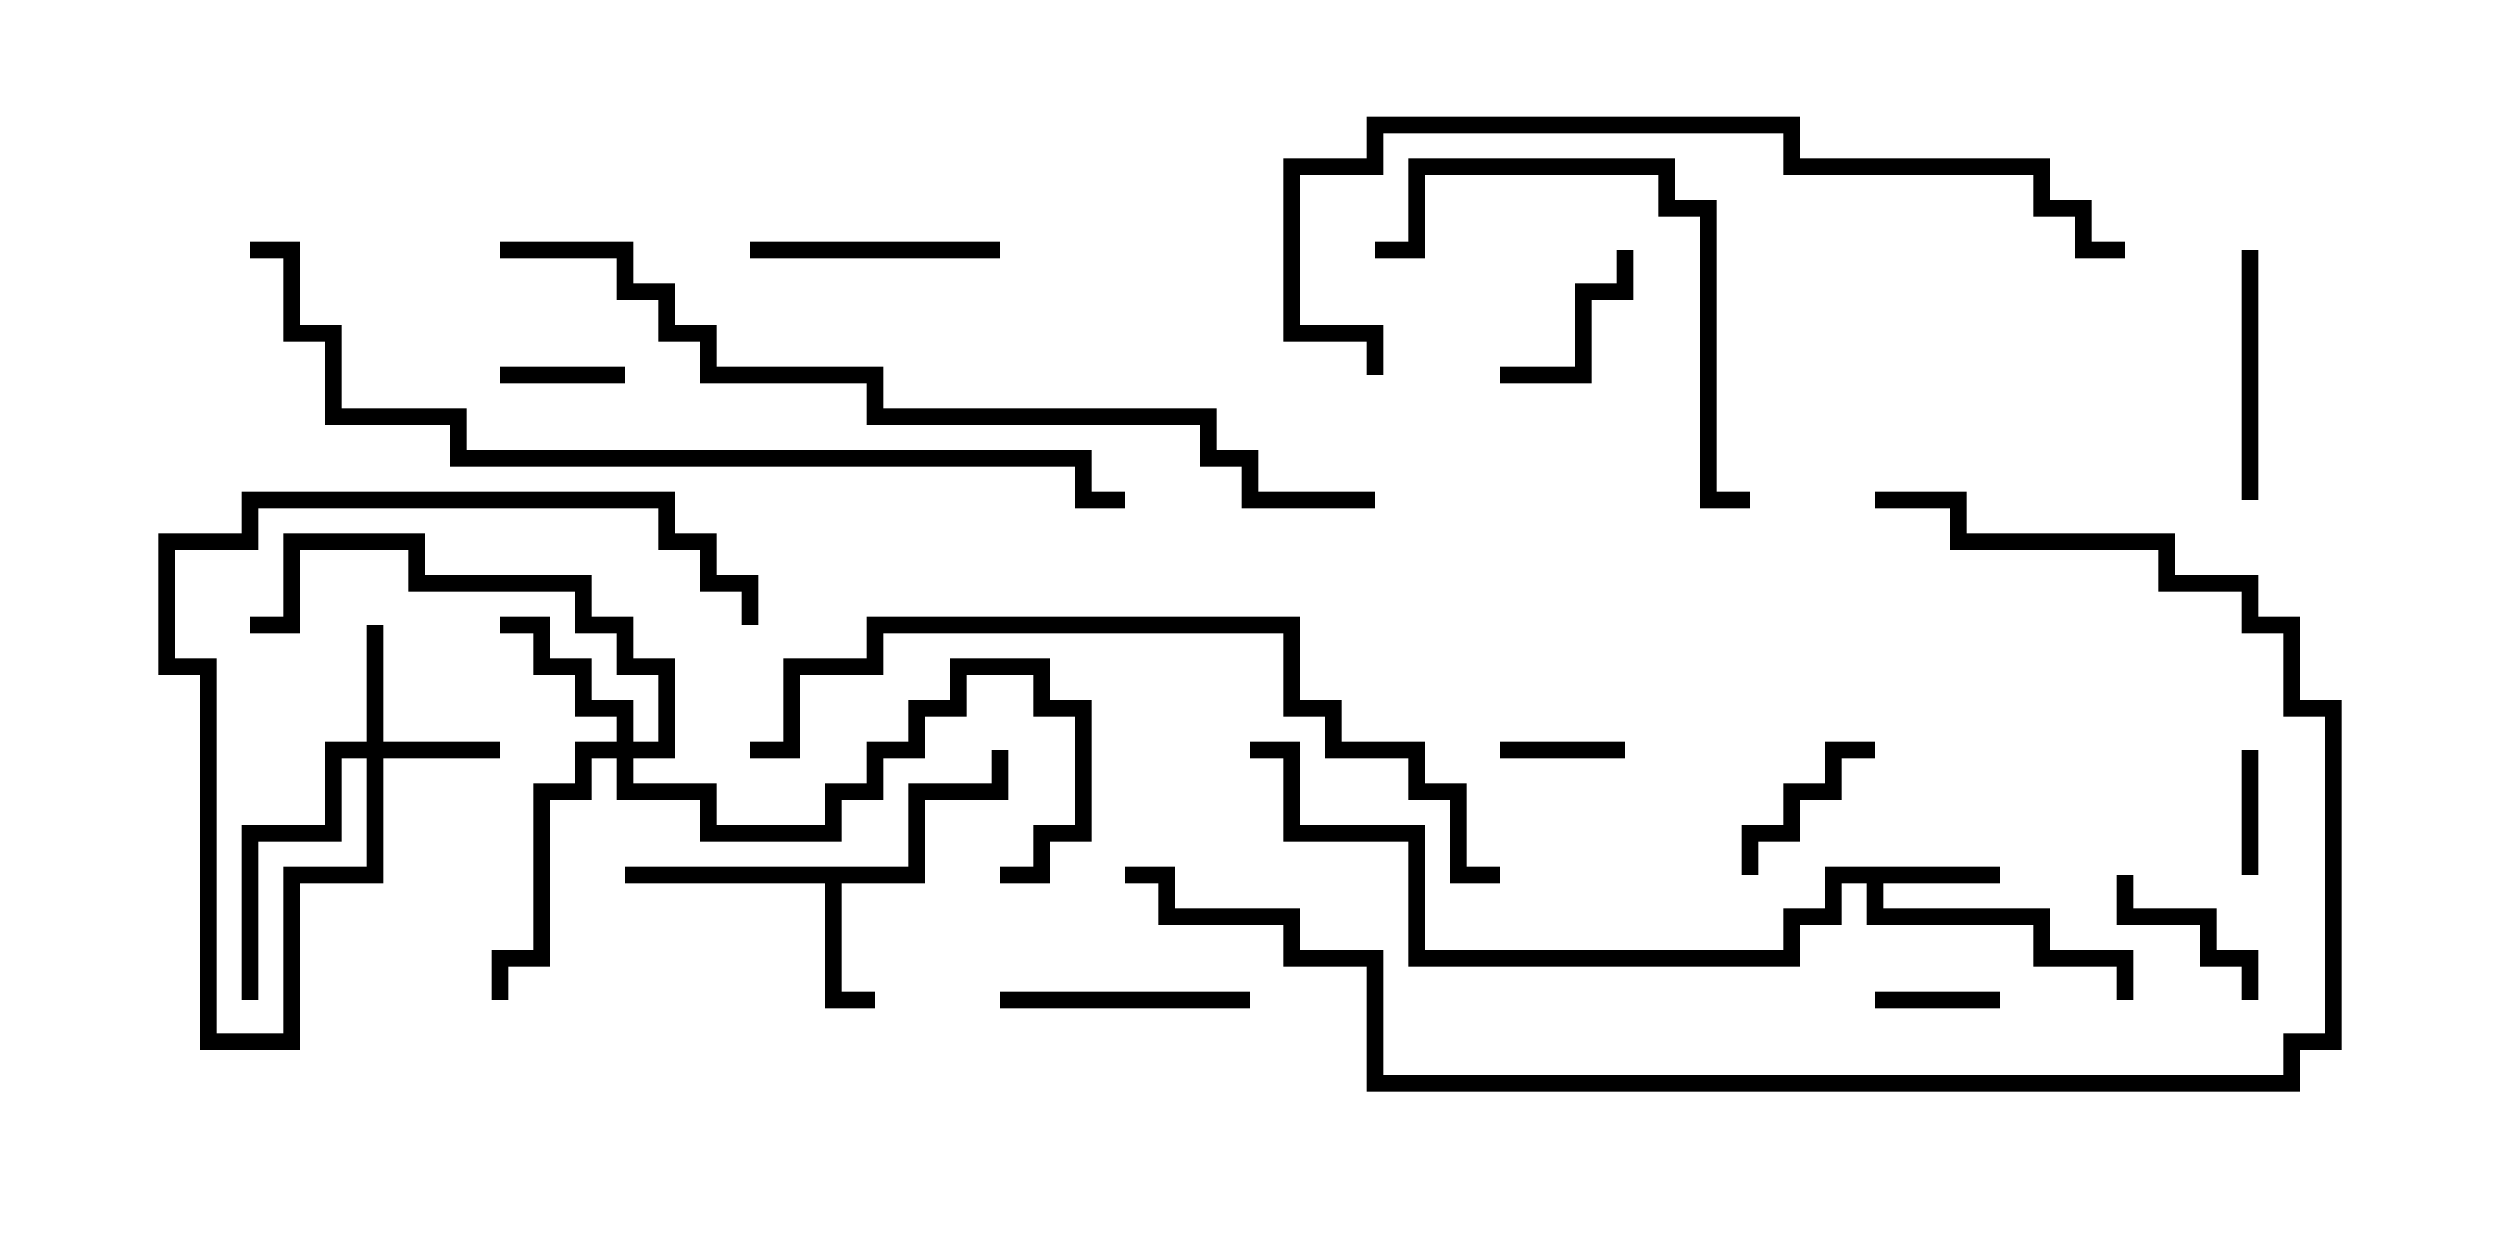<svg version="1.1" width="30" height="15" xmlns="http://www.w3.org/2000/svg"><path d="M24,10.4L24,10.6L22.6,10.6L22.6,10.9L24.6,10.9L24.6,11.4L25.6,11.4L25.6,12L25.4,12L25.4,11.6L24.4,11.6L24.4,11.1L22.4,11.1L22.4,10.6L22.1,10.6L22.1,11.1L21.6,11.1L21.6,11.6L16.9,11.6L16.9,10.1L15.4,10.1L15.4,9.1L15,9.1L15,8.9L15.6,8.9L15.6,9.9L17.1,9.9L17.1,11.4L21.4,11.4L21.4,10.9L21.9,10.9L21.9,10.4z" stroke="none"/><path d="M10.9,10.4L10.9,9.4L11.9,9.4L11.9,9L12.1,9L12.1,9.6L11.1,9.6L11.1,10.6L10.1,10.6L10.1,11.9L10.5,11.9L10.5,12.1L9.9,12.1L9.9,10.6L7.5,10.6L7.5,10.4z" stroke="none"/><path d="M4.4,8.9L4.4,7.5L4.6,7.5L4.6,8.9L6,8.9L6,9.1L4.6,9.1L4.6,10.6L3.6,10.6L3.6,12.6L2.4,12.6L2.4,8.1L1.9,8.1L1.9,6.4L2.9,6.4L2.9,5.9L8.1,5.9L8.1,6.4L8.6,6.4L8.6,6.9L9.1,6.9L9.1,7.5L8.9,7.5L8.9,7.1L8.4,7.1L8.4,6.6L7.9,6.6L7.9,6.1L3.1,6.1L3.1,6.6L2.1,6.6L2.1,7.9L2.6,7.9L2.6,12.4L3.4,12.4L3.4,10.4L4.4,10.4L4.4,9.1L4.1,9.1L4.1,10.1L3.1,10.1L3.1,12L2.9,12L2.9,9.9L3.9,9.9L3.9,8.9z" stroke="none"/><path d="M7.4,8.9L7.4,8.6L6.9,8.6L6.9,8.1L6.4,8.1L6.4,7.6L6,7.6L6,7.4L6.6,7.4L6.6,7.9L7.1,7.9L7.1,8.4L7.6,8.4L7.6,8.9L7.9,8.9L7.9,8.1L7.4,8.1L7.4,7.6L6.9,7.6L6.9,7.1L4.9,7.1L4.9,6.6L3.6,6.6L3.6,7.6L3,7.6L3,7.4L3.4,7.4L3.4,6.4L5.1,6.4L5.1,6.9L7.1,6.9L7.1,7.4L7.6,7.4L7.6,7.9L8.1,7.9L8.1,9.1L7.6,9.1L7.6,9.4L8.6,9.4L8.6,9.9L9.9,9.9L9.9,9.4L10.4,9.4L10.4,8.9L10.9,8.9L10.9,8.4L11.4,8.4L11.4,7.9L12.6,7.9L12.6,8.4L13.1,8.4L13.1,10.1L12.6,10.1L12.6,10.6L12,10.6L12,10.4L12.4,10.4L12.4,9.9L12.9,9.9L12.9,8.6L12.4,8.6L12.4,8.1L11.6,8.1L11.6,8.6L11.1,8.6L11.1,9.1L10.6,9.1L10.6,9.6L10.1,9.6L10.1,10.1L8.4,10.1L8.4,9.6L7.4,9.6L7.4,9.1L7.1,9.1L7.1,9.6L6.6,9.6L6.6,11.6L6.1,11.6L6.1,12L5.9,12L5.9,11.4L6.4,11.4L6.4,9.4L6.9,9.4L6.9,8.9z" stroke="none"/><path d="M18,9.1L18,8.9L19.5,8.9L19.5,9.1z" stroke="none"/><path d="M24,11.9L24,12.1L22.5,12.1L22.5,11.9z" stroke="none"/><path d="M7.5,4.4L7.5,4.6L6,4.6L6,4.4z" stroke="none"/><path d="M27.1,10.5L26.9,10.5L26.9,9L27.1,9z" stroke="none"/><path d="M18,4.6L18,4.4L18.9,4.4L18.9,3.4L19.4,3.4L19.4,3L19.6,3L19.6,3.6L19.1,3.6L19.1,4.6z" stroke="none"/><path d="M25.4,10.5L25.6,10.5L25.6,10.9L26.6,10.9L26.6,11.4L27.1,11.4L27.1,12L26.9,12L26.9,11.6L26.4,11.6L26.4,11.1L25.4,11.1z" stroke="none"/><path d="M21.1,10.5L20.9,10.5L20.9,9.9L21.4,9.9L21.4,9.4L21.9,9.4L21.9,8.9L22.5,8.9L22.5,9.1L22.1,9.1L22.1,9.6L21.6,9.6L21.6,10.1L21.1,10.1z" stroke="none"/><path d="M26.9,3L27.1,3L27.1,6L26.9,6z" stroke="none"/><path d="M9,3.1L9,2.9L12,2.9L12,3.1z" stroke="none"/><path d="M12,12.1L12,11.9L15,11.9L15,12.1z" stroke="none"/><path d="M16.5,3.1L16.5,2.9L16.9,2.9L16.9,1.9L20.1,1.9L20.1,2.4L20.6,2.4L20.6,5.9L21,5.9L21,6.1L20.4,6.1L20.4,2.6L19.9,2.6L19.9,2.1L17.1,2.1L17.1,3.1z" stroke="none"/><path d="M9,9.1L9,8.9L9.4,8.9L9.4,7.9L10.4,7.9L10.4,7.4L15.6,7.4L15.6,8.4L16.1,8.4L16.1,8.9L17.1,8.9L17.1,9.4L17.6,9.4L17.6,10.4L18,10.4L18,10.6L17.4,10.6L17.4,9.6L16.9,9.6L16.9,9.1L15.9,9.1L15.9,8.6L15.4,8.6L15.4,7.6L10.6,7.6L10.6,8.1L9.6,8.1L9.6,9.1z" stroke="none"/><path d="M16.6,4.5L16.4,4.5L16.4,4.1L15.4,4.1L15.4,1.9L16.4,1.9L16.4,1.4L21.6,1.4L21.6,1.9L24.6,1.9L24.6,2.4L25.1,2.4L25.1,2.9L25.5,2.9L25.5,3.1L24.9,3.1L24.9,2.6L24.4,2.6L24.4,2.1L21.4,2.1L21.4,1.6L16.6,1.6L16.6,2.1L15.6,2.1L15.6,3.9L16.6,3.9z" stroke="none"/><path d="M22.5,6.1L22.5,5.9L23.6,5.9L23.6,6.4L26.1,6.4L26.1,6.9L27.1,6.9L27.1,7.4L27.6,7.4L27.6,8.4L28.1,8.4L28.1,12.6L27.6,12.6L27.6,13.1L16.4,13.1L16.4,11.6L15.4,11.6L15.4,11.1L13.9,11.1L13.9,10.6L13.5,10.6L13.5,10.4L14.1,10.4L14.1,10.9L15.6,10.9L15.6,11.4L16.6,11.4L16.6,12.9L27.4,12.9L27.4,12.4L27.9,12.4L27.9,8.6L27.4,8.6L27.4,7.6L26.9,7.6L26.9,7.1L25.9,7.1L25.9,6.6L23.4,6.6L23.4,6.1z" stroke="none"/><path d="M16.5,5.9L16.5,6.1L14.9,6.1L14.9,5.6L14.4,5.6L14.4,5.1L10.4,5.1L10.4,4.6L8.4,4.6L8.4,4.1L7.9,4.1L7.9,3.6L7.4,3.6L7.4,3.1L6,3.1L6,2.9L7.6,2.9L7.6,3.4L8.1,3.4L8.1,3.9L8.6,3.9L8.6,4.4L10.6,4.4L10.6,4.9L14.6,4.9L14.6,5.4L15.1,5.4L15.1,5.9z" stroke="none"/><path d="M3,3.1L3,2.9L3.6,2.9L3.6,3.9L4.1,3.9L4.1,4.9L5.6,4.9L5.6,5.4L13.1,5.4L13.1,5.9L13.5,5.9L13.5,6.1L12.9,6.1L12.9,5.6L5.4,5.6L5.4,5.1L3.9,5.1L3.9,4.1L3.4,4.1L3.4,3.1z" stroke="none"/></svg>